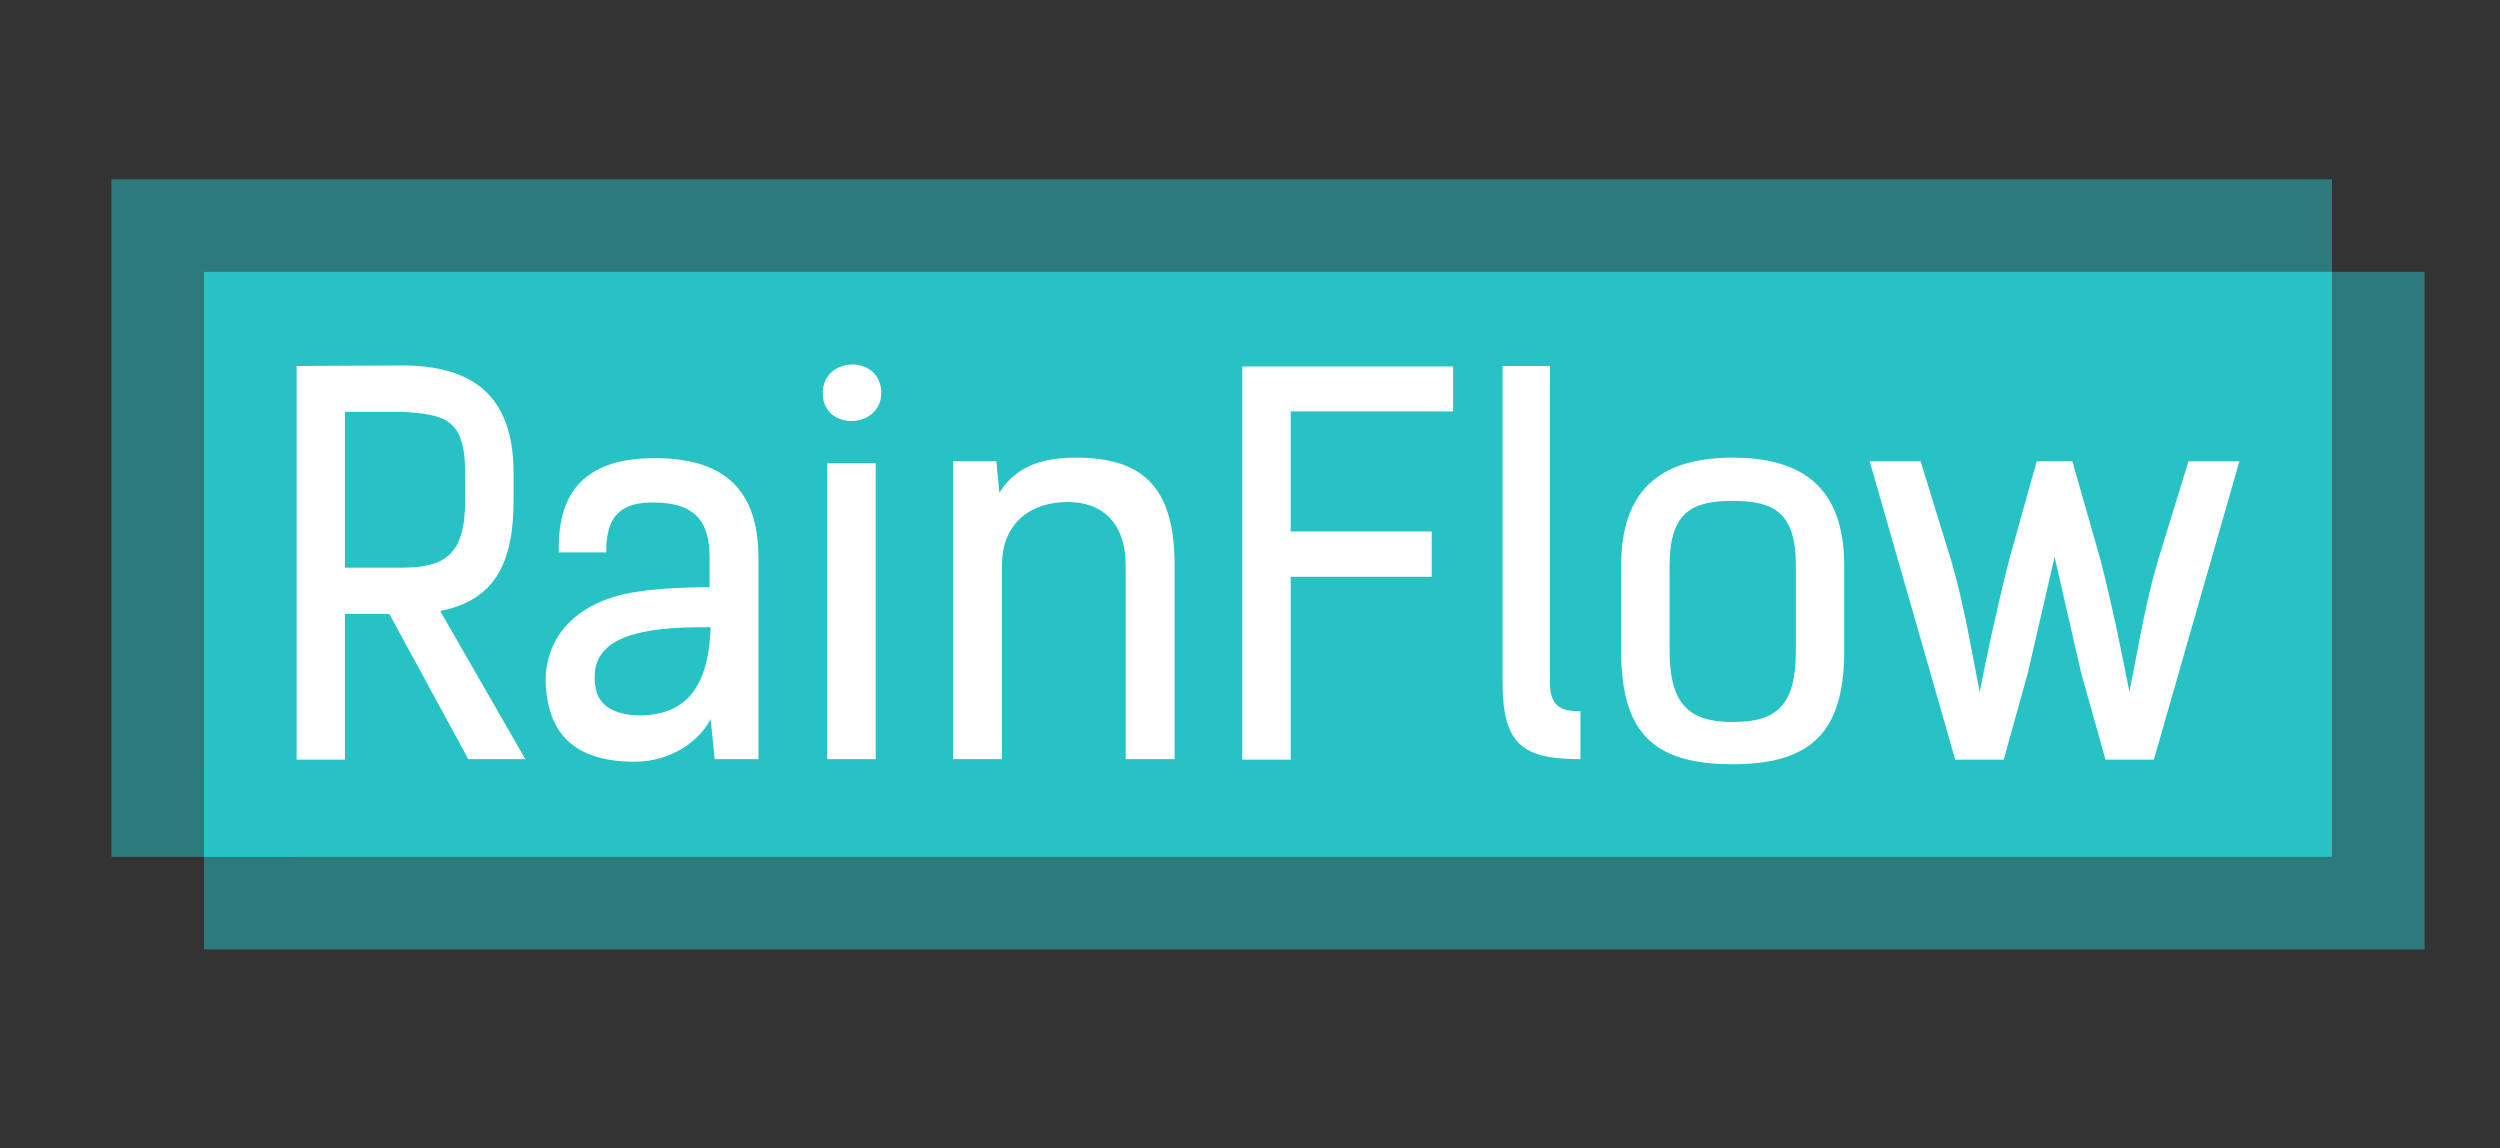  <svg
      data-v-0dd9719b=""
      version="1.0"
      xmlns="http://www.w3.org/2000/svg"
      xmlns:xlink="http://www.w3.org/1999/xlink"
      width="100%"
      height="100%"
      viewBox="0 20 675 310"
      preserveAspectRatio="xMidYMid meet"
      color-interpolation-filters="sRGB"
      style="margin: auto"
    >
      <rect x="0" y="20" width="675" height="310" fill="#333333" stroke="none"/>
      <g
        data-v-0dd9719b=""
        fill="#27c3c4"
        class="pmspacesvg"
        transform="translate(55.09,93.414) scale(2.5)"
      >
        <!---->
        <polyline
          data-gra="graph-name"
          stroke="#27c3c4"
          stroke-width="20"
          fill-opacity="0"
          stroke-opacity="0.5"
          points="0,63.172 0,0 229.82,0"
        ></polyline>
        <polyline
          data-gra="graph-name"
          stroke="#27c3c4"
          stroke-width="20"
          fill-opacity="0"
          stroke-opacity="0.5"
          points="0,63.172 229.82,63.172 229.82,0"
        ></polyline>
        <g mask="url(#22536956-a1e6-4b5a-9c39-923b23223ea9)">
          <g>
            <rect
              data-gra="graph-name-bg"
              stroke-width="2"
              class="i-icon-bg"
              x="0"
              y="0"
              width="229.82"
              height="63.172"
            ></rect>
          </g>
          <g transform="translate(10,10)">
            <g data-gra="path-name" fill-rule="" class="tp-name" fill="#ffffff">
              <g transform="scale(1)">
                <g>
                  <path
                    d="M27.28-27.94L27.28-30.91C27.28-39.44 22.66-42.52 15.23-42.52L3.85-42.46 3.85 0.06 9.07 0.06 9.07-15.68 13.86-15.68 22.39 0 28.55 0 19.36-16C25.25-17.16 27.28-21.18 27.28-27.94ZM15.23-37.51C19.91-37.23 22.05-36.74 22.05-30.91L22.05-27.94C22.05-22.11 19.91-20.68 15.23-20.68L9.07-20.68 9.07-37.51ZM53.73-21.73C53.73-29.54 49.55-32.51 42.52-32.51 35.7-32.51 31.95-29.48 32.17-22.33L37.29-22.33C37.23-26.68 39.33-27.72 42.35-27.72 47.19-27.72 48.45-25.36 48.45-21.73L48.45-18.59C45.92-18.54 43.23-18.48 40.7-18.09 34.1-17.16 30.25-13.09 30.8-7.42 31.18-3.63 33 0.28 40.37 0.28 44.27 0.28 47.41-1.98 48.56-4.34L49 0 53.73 0ZM48.56-14.24C48.4-8.96 46.7-4.73 40.92-4.73 38.55-4.73 36.3-5.55 36.08-8.09 35.7-11.22 37.56-12.93 41.14-13.7 43.89-14.3 47.08-14.24 48.56-14.24ZM66.39 0L66.39-31.96 61.16-31.96 61.16 0ZM60.67-39.55C60.67-35.37 66.99-35.64 66.99-39.55 66.99-43.73 60.67-43.56 60.67-39.55ZM74.75 0L80.03 0 80.03-20.96C80.03-25.52 83.16-27.77 87.12-27.77 90.92-27.77 93.39-25.46 93.39-20.9L93.39 0 98.67 0 98.67-20.96C98.67-29.54 95.09-32.56 88-32.56 84.87-32.56 81.68-31.9 79.75-28.77L79.42-32.17 74.75-32.17ZM128.75-37.56L128.75-42.41 105.98-42.41 105.98 0.06 111.21 0.06 111.21-19.69 126.44-19.69 126.44-24.59 111.21-24.59 111.21-37.56ZM134.09-8.36C134.09-1.59 136.23 0 142.5 0L142.5-5.17C140.19-5.17 139.2-5.83 139.2-8.42L139.2-42.46 134.09-42.46ZM158.95-4.01C154.27-4.01 152.13-5.88 152.13-11.71L152.13-20.9C152.13-26.73 154.6-27.89 158.95-27.89 163.29-27.89 165.77-26.73 165.77-20.9L165.77-11.71C165.77-5.88 163.79-4.01 158.95-4.01ZM158.95 0.55C167.47 0.55 170.99-2.97 170.99-11.71L170.99-20.9C170.99-29.43 166.37-32.56 158.95-32.56 151.52-32.56 146.9-29.43 146.9-20.9L146.9-11.71C146.9-2.97 150.26 0.55 158.95 0.55ZM204.87-21.45C203.44-16.61 202.62-11.33 201.79-7.26 200.97-11.44 200.14-15.68 198.66-21.56L195.63-32.17 191.78-32.17 188.81-21.56C187.33-15.68 186.45-11.44 185.62-7.26 184.8-11.33 183.97-16.61 182.54-21.45L179.24-32.17 173.74-32.17 182.98 0.06 188.21 0.06 190.79-9.19 193.71-21.84 196.57-9.35 199.21 0.06 204.43 0.06 213.67-32.17 208.17-32.17Z"
                    transform="translate(-3.85, 42.622)"
                  ></path>
                </g>
              </g>
            </g>
          </g>
        </g>
      </g>

      <defs v-gra="od"></defs>
    </svg>